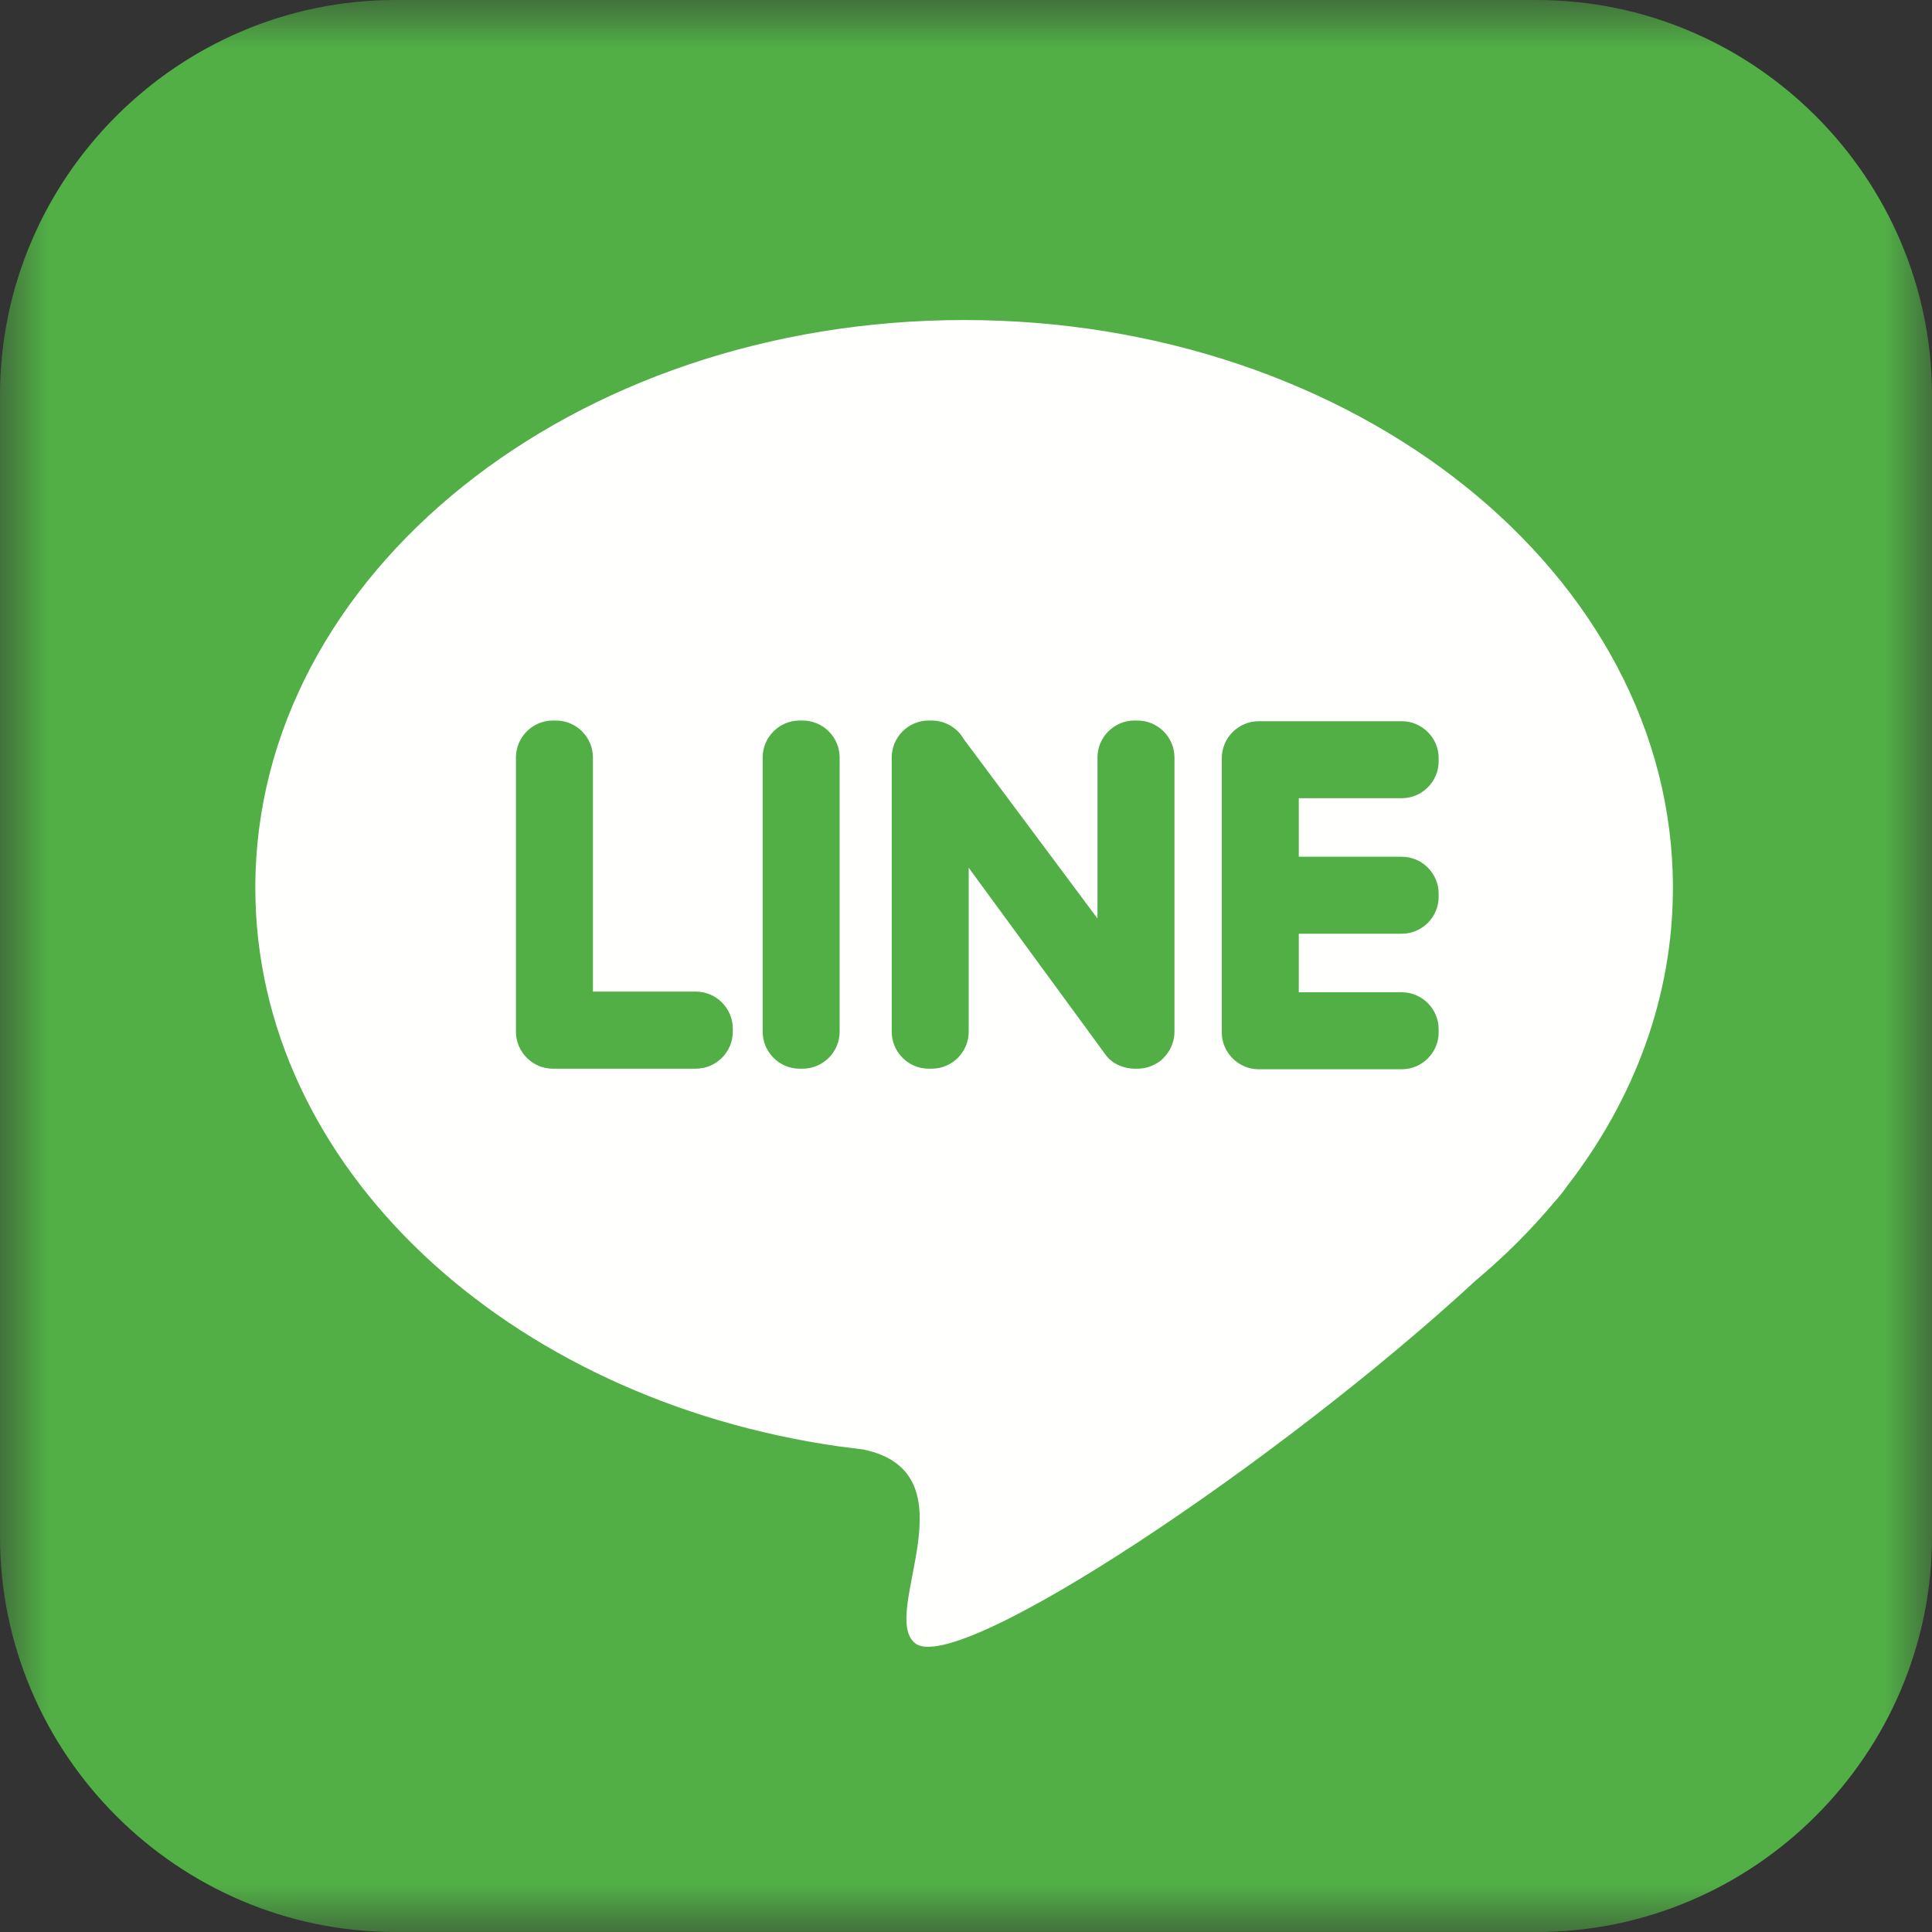 <?xml version="1.0" encoding="UTF-8"?>
<svg width="20px" height="20px" viewBox="0 0 20 20" version="1.1" xmlns="http://www.w3.org/2000/svg" xmlns:xlink="http://www.w3.org/1999/xlink">
    <rect x="0" y="0" width="20" height="20" fill="#333333" stroke="none"/>
    <!-- Generator: Sketch 51.3 (57544) - http://www.bohemiancoding.com/sketch -->
    <title>icon-line</title>
    <desc>Created with Sketch.</desc>
    <defs>
        <polygon id="path-1" points="0 0 20 0 20 19.997 0 19.997"></polygon>
    </defs>
    <g id="EN-cards" stroke="none" stroke-width="1" fill="none" fill-rule="evenodd">
        <g id="001-basic:-messengers" transform="translate(-80, -530)">
            <g id="icon-line" transform="translate(80, 530)">
                <g id="Group-3">
                    <mask id="mask-2" fill="white">
                        <use xlink:href="#path-1"></use>
                    </mask>
                    <g id="Clip-2"></g>
                    <path d="M4.093,0 L15.907,0 C18.158,0 20,1.842 20,4.093 L20,15.907 C20,18.158 18.158,20 15.907,20 L4.093,20 C1.842,20 0,18.158 0,15.907 L0,4.093 C0,1.842 1.842,0 4.093,0" id="Fill-1" fill="#51AF46" mask="url(#mask-2)"></path>
                </g>
                <path d="M9.981,3.313 C14.033,3.313 17.318,5.944 17.318,9.189 C17.318,10.322 16.917,11.38 16.223,12.278 C16.188,12.329 16.143,12.385 16.087,12.448 L16.083,12.452 C15.845,12.736 15.578,13.003 15.285,13.248 C13.256,15.124 9.916,17.357 9.475,17.012 C9.092,16.713 10.106,15.248 8.936,15.005 C8.854,14.995 8.773,14.985 8.692,14.974 L8.69,14.974 L8.69,14.974 C5.253,14.485 2.643,12.081 2.643,9.189 C2.643,5.944 5.928,3.313 9.981,3.313" id="Fill-4" fill="#FFFFFE"></path>
                <path d="M8.277,11.063 L8.309,11.063 C8.52,11.063 8.692,10.89 8.692,10.68 L8.692,7.842 C8.692,7.631 8.52,7.459 8.309,7.459 L8.277,7.459 C8.067,7.459 7.895,7.631 7.895,7.842 L7.895,10.68 C7.895,10.89 8.067,11.063 8.277,11.063 Z M12.047,10.949 L12.048,10.948 C12.116,10.879 12.158,10.784 12.158,10.68 L12.158,7.842 C12.158,7.631 11.986,7.459 11.775,7.459 L11.744,7.459 C11.533,7.459 11.361,7.631 11.361,7.842 L11.361,9.508 L9.978,7.653 C9.912,7.537 9.787,7.459 9.645,7.459 L9.613,7.459 C9.403,7.459 9.231,7.631 9.231,7.842 L9.231,10.68 C9.231,10.891 9.403,11.063 9.613,11.063 L9.645,11.063 C9.856,11.063 10.028,10.891 10.028,10.68 L10.028,8.983 L11.421,10.886 C11.43,10.899 11.439,10.912 11.449,10.924 L11.449,10.924 C11.488,10.976 11.54,11.012 11.598,11.034 C11.643,11.052 11.692,11.063 11.743,11.063 L11.775,11.063 C11.84,11.063 11.901,11.047 11.954,11.018 C11.992,11 12.025,10.976 12.047,10.949 Z M14.893,9.284 L14.893,9.252 C14.893,9.041 14.721,8.869 14.511,8.869 L13.445,8.869 L13.445,8.263 L14.511,8.263 C14.721,8.263 14.893,8.091 14.893,7.88 L14.893,7.848 C14.893,7.638 14.721,7.466 14.511,7.466 L13.031,7.466 C12.82,7.466 12.648,7.638 12.648,7.848 L12.648,10.687 C12.648,10.897 12.82,11.069 13.031,11.069 L14.511,11.069 C14.721,11.069 14.893,10.897 14.893,10.687 L14.893,10.655 C14.893,10.444 14.721,10.272 14.511,10.272 L13.445,10.272 L13.445,9.666 L14.511,9.666 C14.721,9.666 14.893,9.494 14.893,9.284 Z M5.723,11.063 L7.203,11.063 C7.414,11.063 7.586,10.89 7.586,10.68 L7.586,10.648 C7.586,10.438 7.414,10.265 7.203,10.265 L6.138,10.265 L6.138,7.842 C6.138,7.631 5.966,7.459 5.755,7.459 L5.723,7.459 C5.513,7.459 5.341,7.631 5.341,7.842 L5.341,10.68 C5.341,10.89 5.513,11.063 5.723,11.063 Z" id="Fill-5" fill="#51AF46"></path>
            </g>
        </g>
    </g>
</svg>
